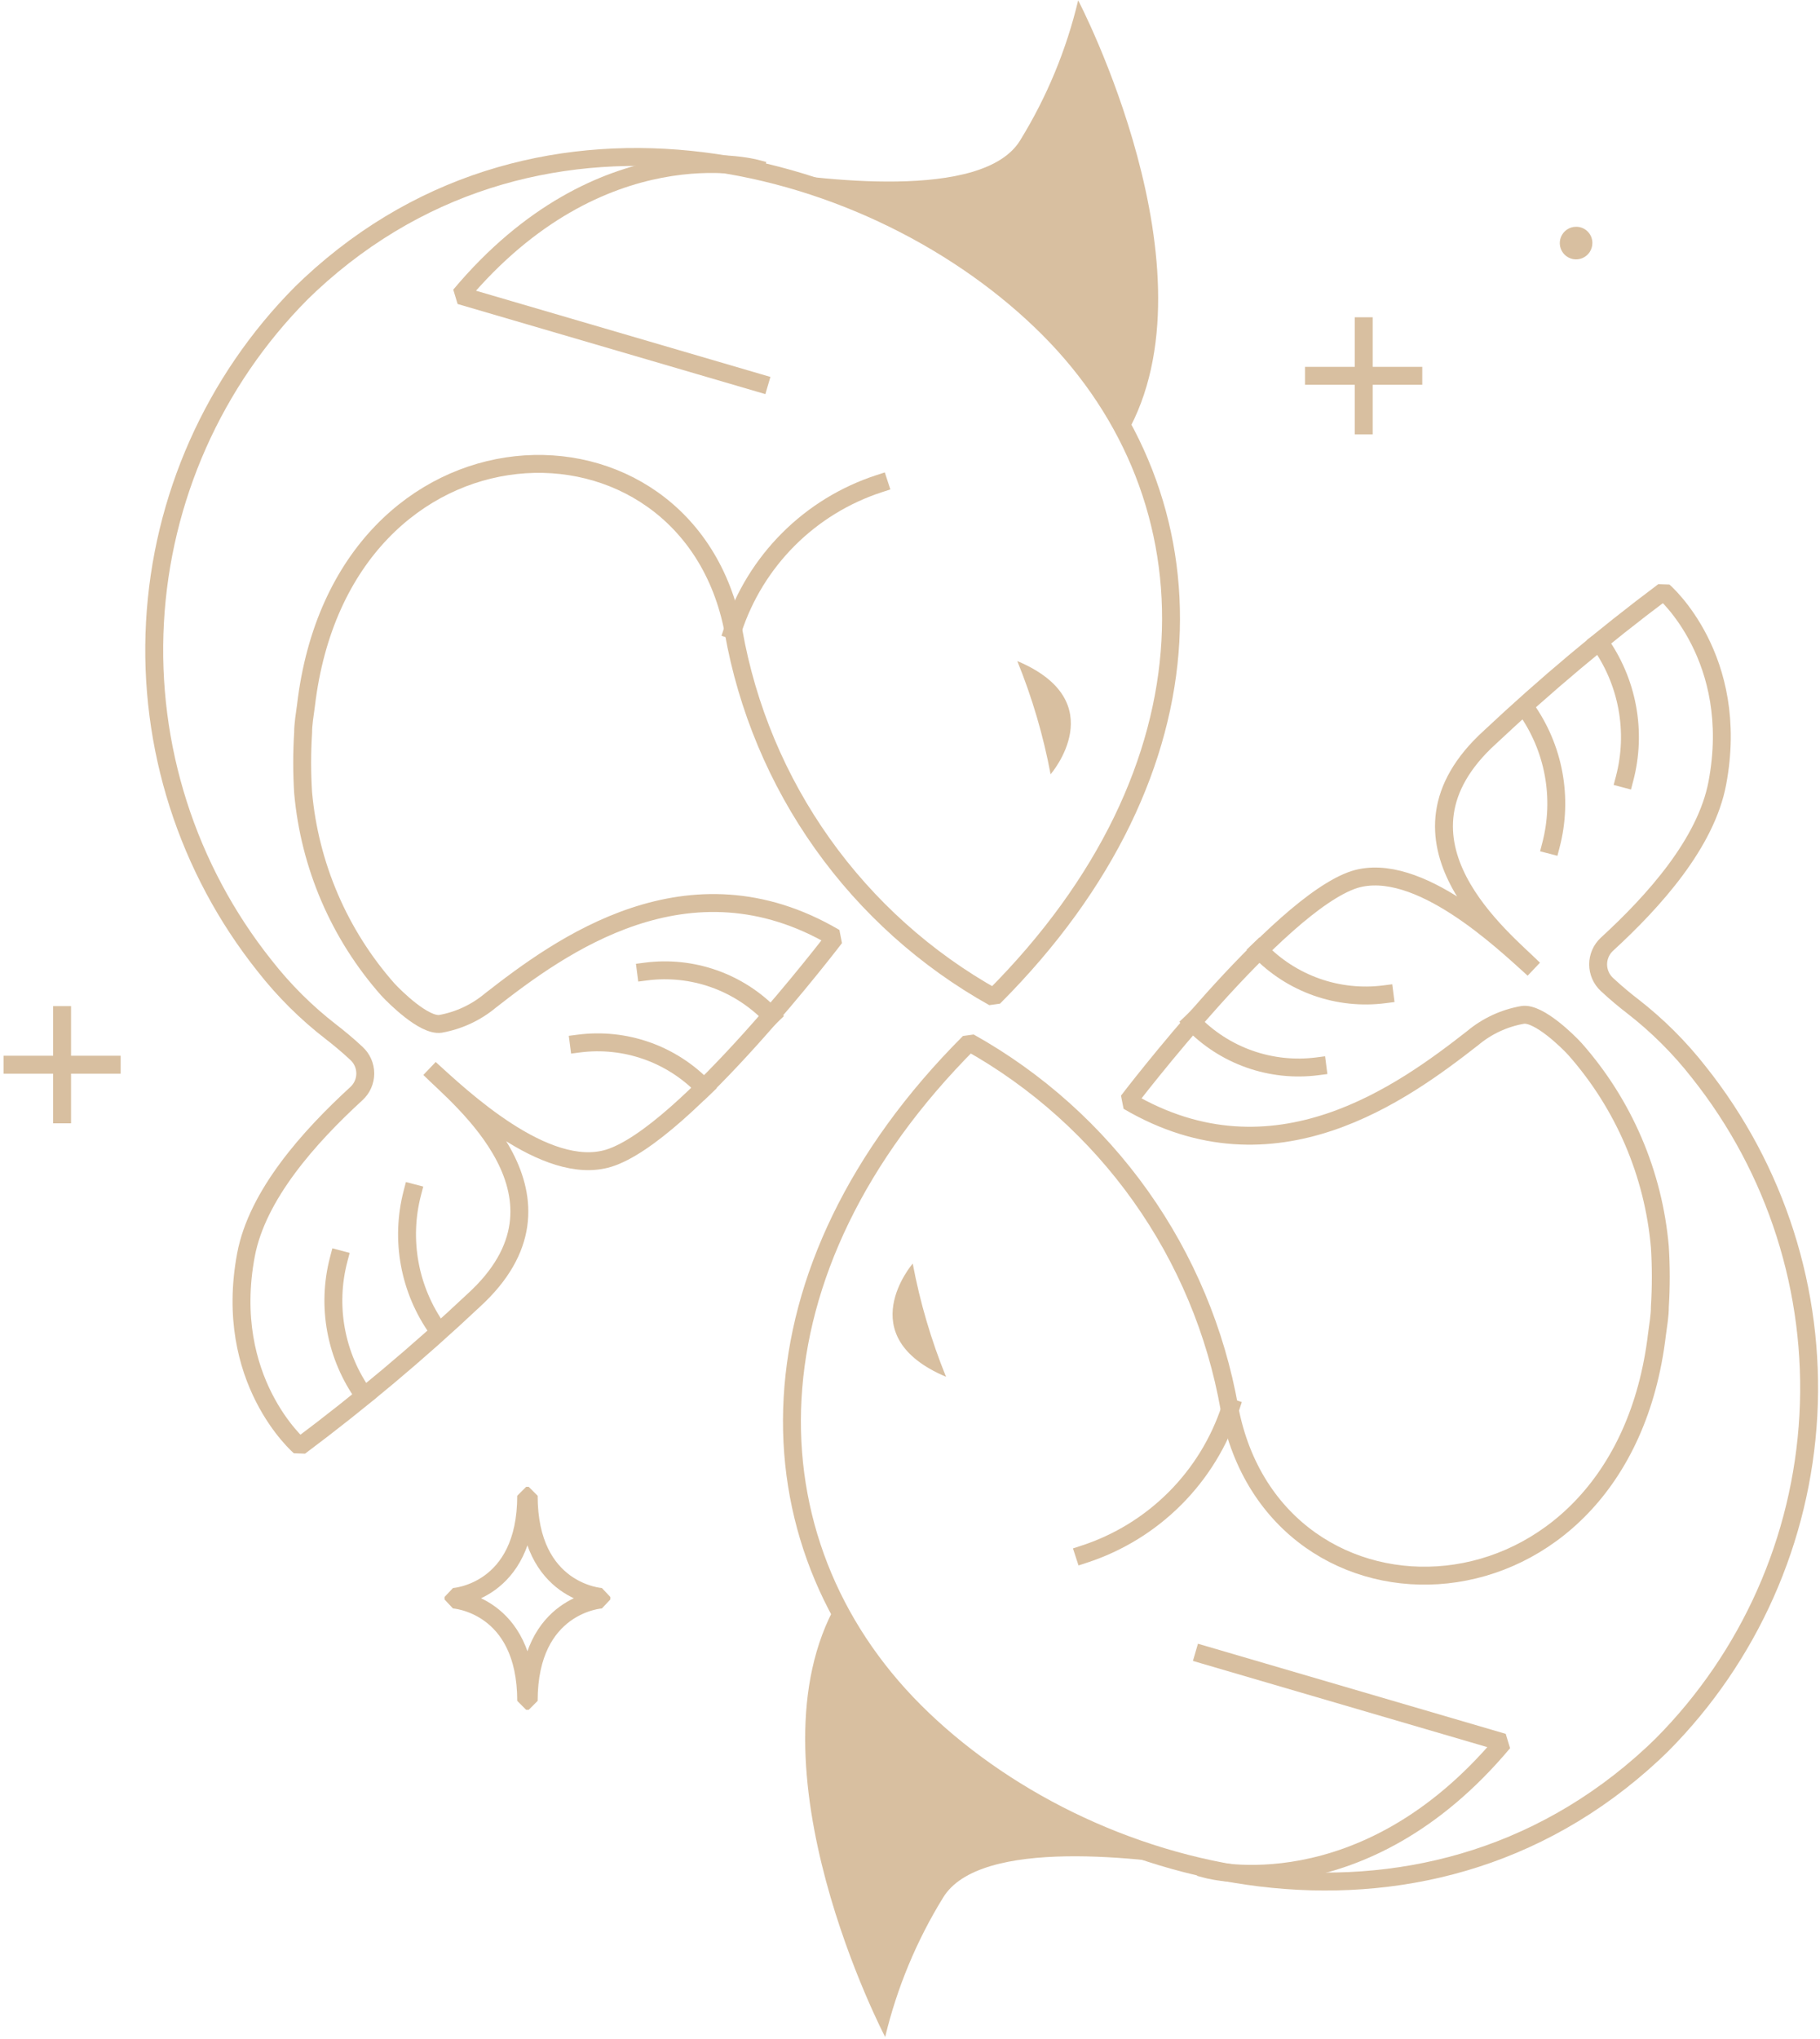 <svg width="476" height="533" viewBox="0 0 476 533" fill="none" xmlns="http://www.w3.org/2000/svg">
<path d="M356.668 85.262V111.203" stroke="#D8BFA0" stroke-width="4.683" stroke-linecap="square" stroke-linejoin="bevel"/>
<path d="M369.638 98.232H343.649" stroke="#D8BFA0" stroke-width="4.683" stroke-linecap="square" stroke-linejoin="bevel"/>
<path d="M16.242 265.308V291.25" stroke="#D8BFA0" stroke-width="4.683" stroke-linecap="square" stroke-linejoin="bevel"/>
<path d="M29.215 278.278H3.274" stroke="#D8BFA0" stroke-width="4.683" stroke-linecap="square" stroke-linejoin="bevel"/>
<path d="M118.606 418.054C118.606 418.054 137.617 419.225 137.617 444.558H138.273C138.273 419.225 157.284 418.054 157.284 418.054V417.399C157.284 417.399 138.273 416.275 138.273 390.942H137.617C137.617 416.275 118.606 417.399 118.606 417.399V418.054Z" stroke="#D8BFA0" stroke-width="4.683" stroke-linecap="square" stroke-linejoin="bevel"/>
<path d="M416.466 63.487C416.475 64.332 416.233 65.161 415.771 65.868C415.308 66.574 414.646 67.128 413.868 67.457C413.09 67.787 412.232 67.878 411.403 67.719C410.573 67.56 409.809 67.158 409.209 66.564C408.608 65.97 408.197 65.211 408.029 64.383C407.861 63.555 407.943 62.696 408.264 61.915C408.585 61.133 409.131 60.465 409.833 59.995C410.534 59.524 411.36 59.273 412.205 59.273C412.762 59.267 413.315 59.371 413.832 59.58C414.349 59.789 414.819 60.099 415.215 60.491C415.611 60.883 415.926 61.349 416.141 61.864C416.355 62.378 416.466 62.93 416.466 63.487Z" fill="#D8BFA0"/>
<path d="M81.147 74.351L78.805 76.599C55.921 99.63 42.299 130.268 40.529 162.687C38.759 195.106 48.965 227.045 69.206 252.431C74.246 258.869 80.066 264.658 86.532 269.663C88.124 270.88 90.84 273.081 93.228 275.328C93.954 275.995 94.535 276.806 94.931 277.708C95.328 278.611 95.533 279.587 95.533 280.573C95.533 281.559 95.328 282.535 94.931 283.437C94.535 284.34 93.954 285.151 93.228 285.817C80.819 297.196 67.286 312.321 64.336 327.961C58.155 360.739 78.384 378.065 78.384 378.065C94.231 366.227 109.396 353.501 123.805 339.948C153.399 313.07 120.012 286.988 112.38 279.309C120.481 286.66 142.676 307.779 159.206 302.722C179.107 296.587 218.347 245.079 218.347 245.079C180.043 222.556 146.328 247.42 128.254 261.515C124.502 264.645 119.999 266.744 115.189 267.602C110.928 268.211 103.249 260.578 101.469 258.658C88.759 244.3 80.981 226.249 79.274 207.15C78.948 201.957 78.948 196.749 79.274 191.557C79.274 189.215 79.695 186.874 80.023 184.392C89.388 105.116 179.95 102.587 191.843 165.006C195.382 184.999 203.322 203.955 215.09 220.501C226.857 237.047 242.157 250.768 259.882 260.672C319.398 201.156 318.836 130.449 274.21 85.823C229.585 41.198 142.02 17.738 81.147 74.351Z" stroke="#D8BFA0" stroke-width="4.683" stroke-linecap="square" stroke-linejoin="bevel"/>
<path d="M201.722 265.495C197.546 261.134 192.404 257.816 186.711 255.807C181.017 253.798 174.931 253.154 168.944 253.929" stroke="#D8BFA0" stroke-width="4.683" stroke-linecap="square" stroke-linejoin="bevel"/>
<path d="M184.162 284.319C179.986 279.959 174.845 276.64 169.151 274.631C163.457 272.622 157.372 271.979 151.384 272.753" stroke="#D8BFA0" stroke-width="4.683" stroke-linecap="square" stroke-linejoin="bevel"/>
<path d="M95.194 364.766C91.533 359.681 89.042 353.849 87.901 347.688C86.759 341.527 86.995 335.19 88.591 329.131" stroke="#D8BFA0" stroke-width="4.683" stroke-linecap="square" stroke-linejoin="bevel"/>
<path d="M114.44 347.487C110.793 342.387 108.311 336.547 107.17 330.381C106.029 324.215 106.257 317.874 107.838 311.806" stroke="#D8BFA0" stroke-width="4.683" stroke-linecap="square" stroke-linejoin="bevel"/>
<path d="M197.555 44.008C197.555 44.008 157.144 33.331 120.339 77.207L198.585 100.105" stroke="#D8BFA0" stroke-width="4.683" stroke-linecap="square" stroke-linejoin="bevel"/>
<path d="M191.652 164.679C194.567 155.74 199.55 147.616 206.198 140.968C212.846 134.32 220.97 129.336 229.909 126.422" stroke="#D8BFA0" stroke-width="4.683" stroke-linecap="square" stroke-linejoin="bevel"/>
<path d="M266.858 36.609C257.259 52.577 214.132 47.052 196.01 44.008C225.431 50.136 252.494 64.528 274.023 85.496C282.276 93.74 289.195 103.219 294.532 113.591C319.022 70.839 281.983 0.085 281.983 0.085C278.913 12.986 273.807 25.315 266.858 36.609Z" fill="#D8BFA0"/>
<path d="M266.062 172.78C269.95 182.328 272.868 192.242 274.772 202.374C274.772 202.374 291.254 183.409 266.062 172.78Z" fill="#D8BFA0"/>
<path d="M432.339 458.278L434.681 456.03C457.565 432.999 471.187 402.361 472.957 369.942C474.727 337.523 464.521 305.584 444.28 280.199C439.24 273.76 433.42 267.972 426.954 262.967C425.362 261.749 422.647 259.548 420.258 257.301C419.538 256.63 418.963 255.819 418.57 254.916C418.178 254.014 417.975 253.04 417.975 252.056C417.975 251.072 418.178 250.099 418.57 249.196C418.963 248.294 419.538 247.482 420.258 246.812C432.667 235.433 446.2 220.308 449.15 204.668C455.331 171.89 435.102 154.564 435.102 154.564C419.265 166.416 404.101 179.141 389.681 192.681C360.087 219.559 393.474 245.641 401.106 253.274C393.006 245.969 370.81 224.804 354.28 229.861C334.286 236.276 295.045 287.785 295.045 287.785C333.349 310.308 367.064 285.443 385.139 271.349C388.895 268.198 393.419 266.097 398.25 265.261C402.464 264.653 410.191 272.285 411.923 274.205C424.679 288.626 432.461 306.766 434.119 325.948C434.444 331.14 434.444 336.348 434.119 341.541C434.119 343.882 433.697 346.224 433.37 348.705C424.004 427.982 333.443 430.463 321.549 368.091C318.011 348.098 310.07 329.142 298.303 312.597C286.535 296.051 271.235 282.329 253.511 272.426C193.995 331.942 194.557 402.649 239.182 447.274C283.807 491.899 371.466 514.891 432.339 458.278Z" stroke="#D8BFA0" stroke-width="4.683" stroke-linecap="square" stroke-linejoin="bevel"/>
<path d="M311.763 267.134C315.941 271.491 321.083 274.808 326.776 276.817C332.469 278.826 338.554 279.471 344.541 278.7" stroke="#D8BFA0" stroke-width="4.683" stroke-linecap="square" stroke-linejoin="bevel"/>
<path d="M329.323 248.31C333.501 252.668 338.643 255.984 344.336 257.993C350.029 260.002 356.113 260.647 362.101 259.876" stroke="#D8BFA0" stroke-width="4.683" stroke-linecap="square" stroke-linejoin="bevel"/>
<path d="M418.292 167.816C421.951 172.911 424.44 178.751 425.582 184.919C426.723 191.087 426.488 197.43 424.895 203.497" stroke="#D8BFA0" stroke-width="4.683" stroke-linecap="square" stroke-linejoin="bevel"/>
<path d="M399.045 185.141C402.692 190.242 405.174 196.082 406.315 202.248C407.456 208.414 407.228 214.755 405.648 220.823" stroke="#D8BFA0" stroke-width="4.683" stroke-linecap="square" stroke-linejoin="bevel"/>
<path d="M315.93 488.621C315.93 488.621 356.341 499.298 393.146 455.422L314.9 432.524" stroke="#D8BFA0" stroke-width="4.683" stroke-linecap="square" stroke-linejoin="bevel"/>
<path d="M321.828 367.95C318.914 376.889 313.93 385.013 307.282 391.661C300.634 398.309 292.51 403.293 283.571 406.207" stroke="#D8BFA0" stroke-width="4.683" stroke-linecap="square" stroke-linejoin="bevel"/>
<path d="M246.63 496.019C256.229 480.052 299.356 485.577 317.477 488.621C288.041 482.453 260.977 468.011 239.465 446.993C231.212 438.749 224.292 429.27 218.955 418.897C194.465 461.649 231.505 532.403 231.505 532.403C234.589 519.551 239.694 507.271 246.63 496.019Z" fill="#D8BFA0"/>
<path d="M247.425 359.85C243.537 350.302 240.619 340.387 238.715 330.256C238.715 330.256 222.279 349.22 247.425 359.85Z" fill="#D8BFA0"/>
</svg>
